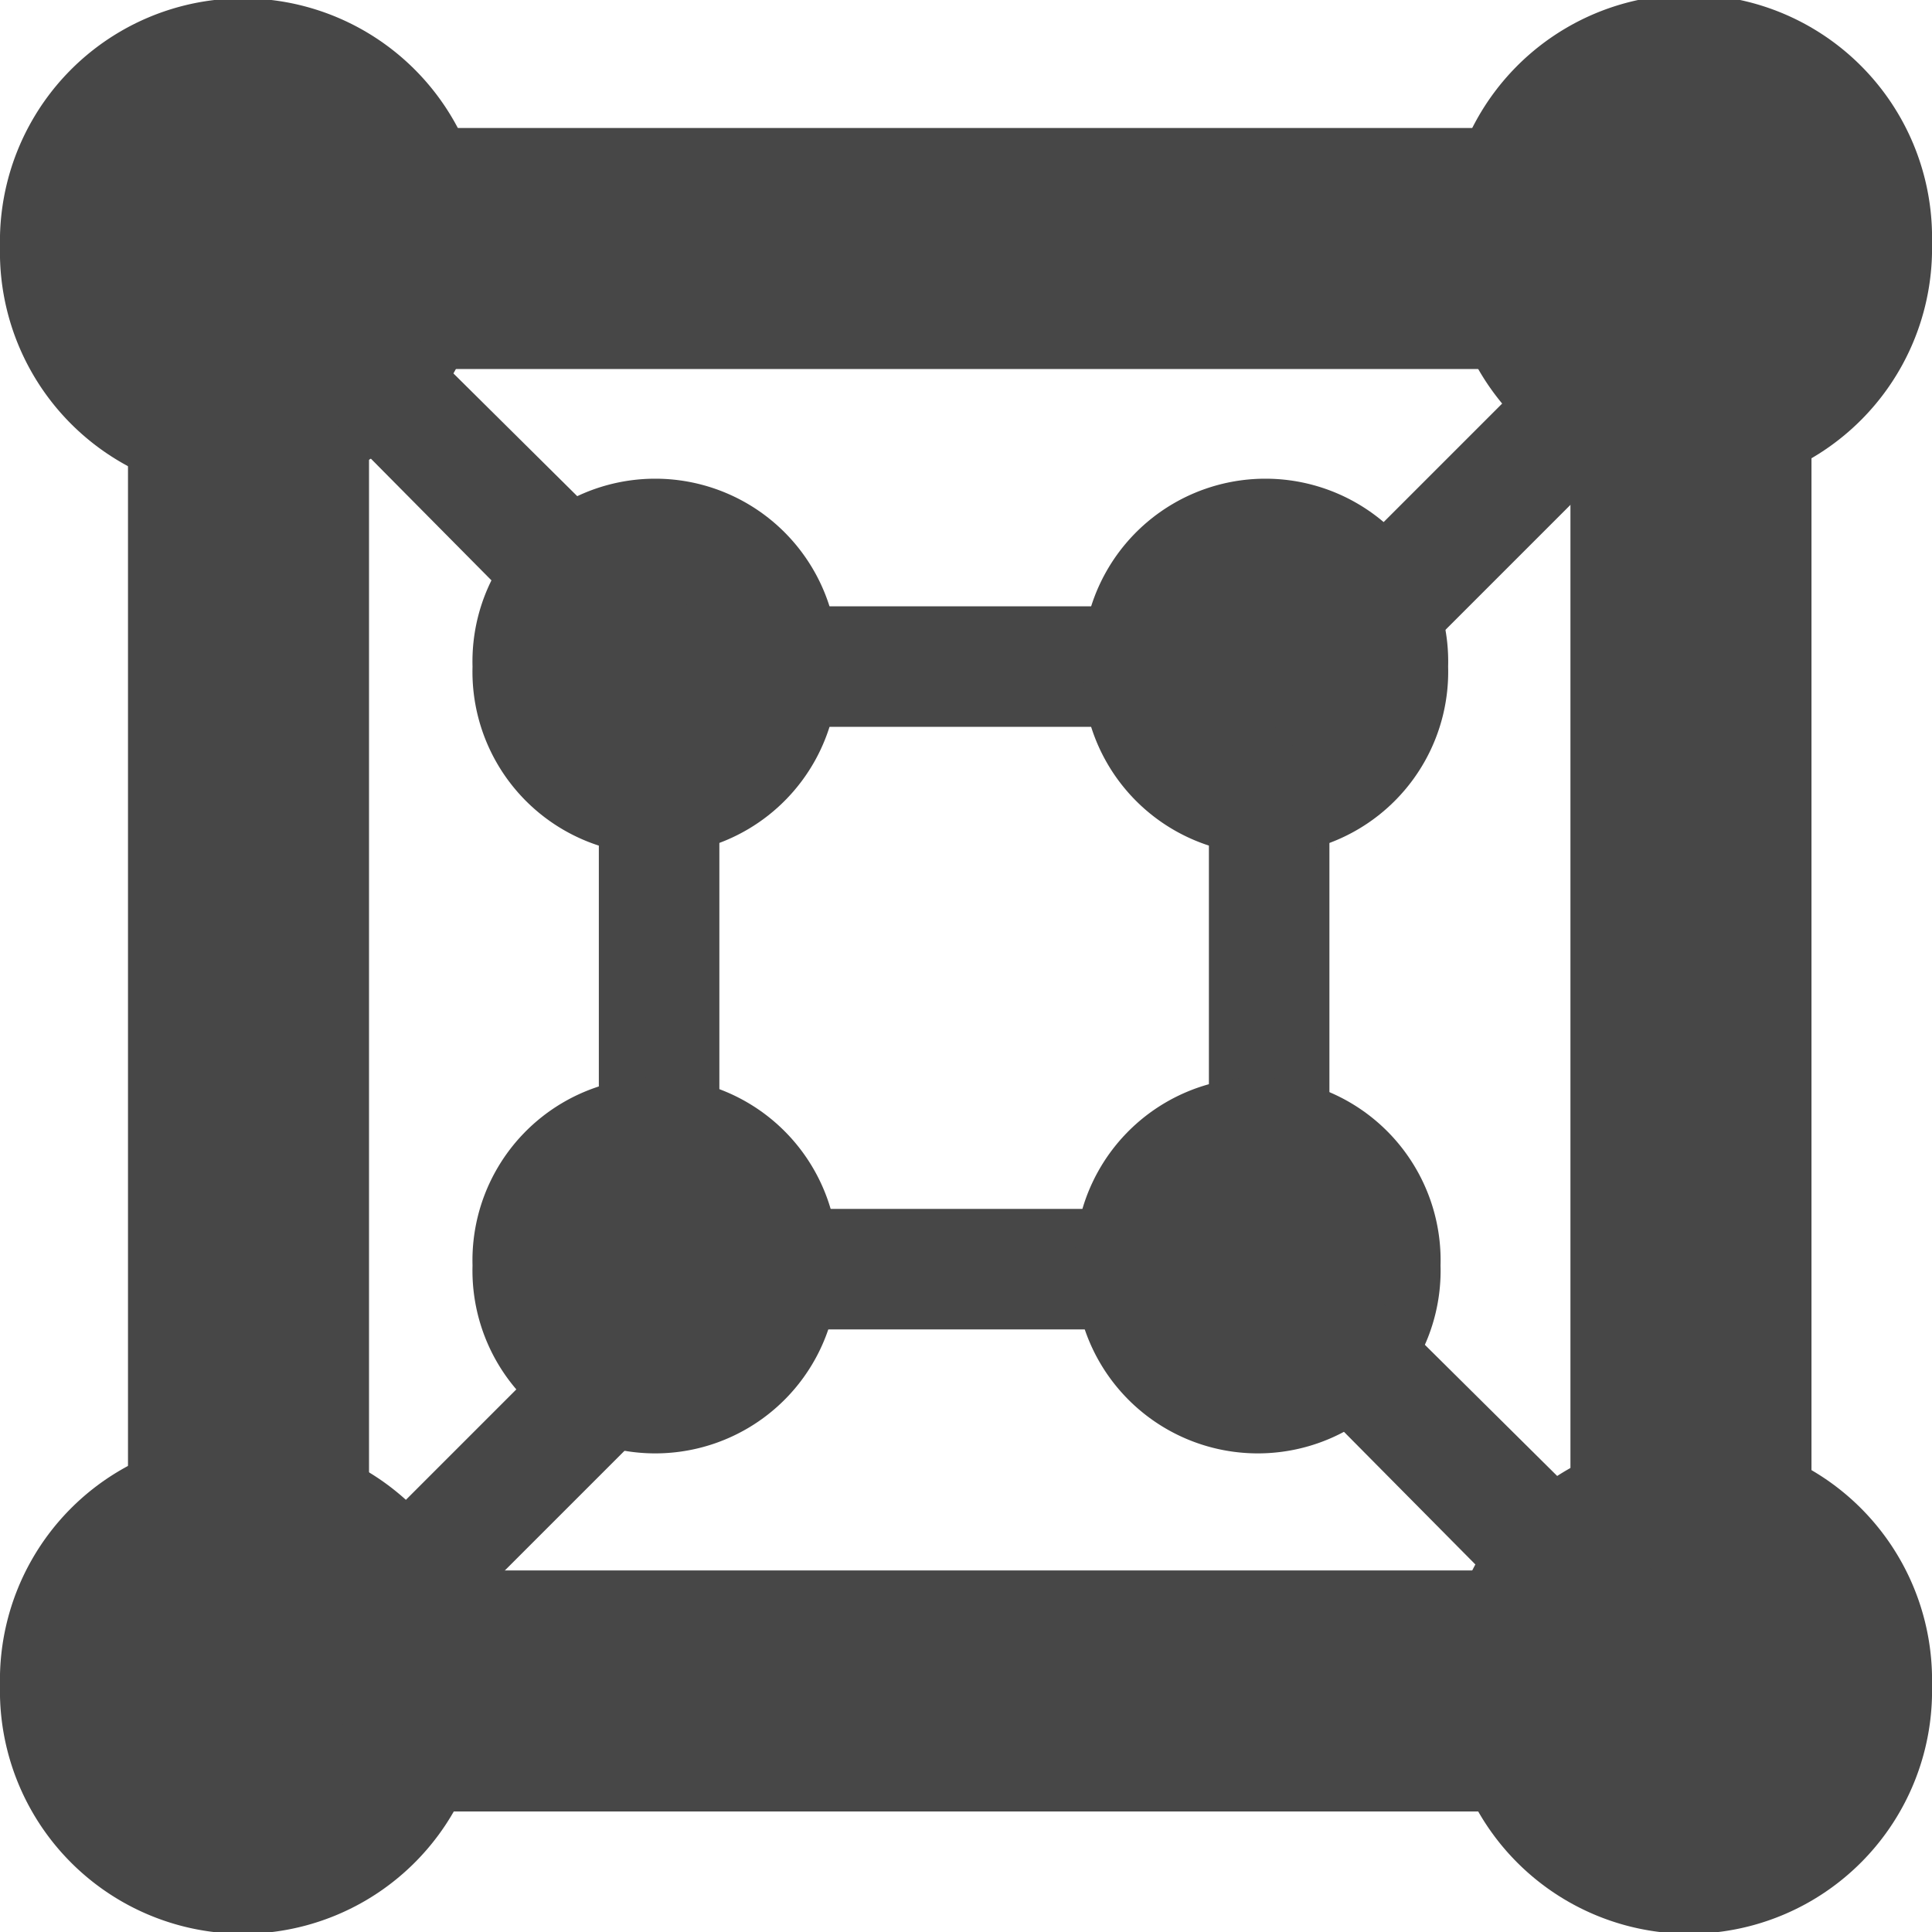 <svg height="16.031" width="16.031" xmlns="http://www.w3.org/2000/svg">
  <g fill="#474747" transform="translate(-581 -301)">
    <path d="m-174-39.984a2.016 2.016 0 1 1 -4.031 0 2.016 2.016 0 1 1 4.031 0z" transform="translate(759.031 343.031)"/>
    <path d="m-174-39.984a2.016 2.016 0 1 1 -4.031 0 2.016 2.016 0 1 1 4.031 0z" transform="translate(759.031 354.969)"/>
    <path d="m-174-39.984a2.016 2.016 0 1 1 -4.031 0 2.016 2.016 0 1 1 4.031 0z" transform="translate(771.031 354.969)"/>
    <path d="m-174-39.984a2.016 2.016 0 1 1 -4.031 0 2.016 2.016 0 1 1 4.031 0z" transform="translate(771.031 343)"/>
    <path d="m582.062 302.062v1 11.969 1h1 11.969 1v-1-11.969-1h-1-11.969zm2 2h9.969v9.969h-9.969z"/>
    <path d="m585.969 306.031v.5 5 .5h.5 5.062.5v-.5-5-.5h-.5-5.062zm1 1h4.062v4h-4.062z"/>
    <path d="m-166.5-31.766a1.266 1.266 0 1 1 -2.531 0 1.266 1.266 0 1 1 2.531 0z" transform="matrix(1.198 0 0 1.198 792.42 349.556)"/>
    <path d="m-166.5-31.766a1.266 1.266 0 1 1 -2.531 0 1.266 1.266 0 1 1 2.531 0z" transform="matrix(1.198 0 0 1.198 787.42 349.556)"/>
    <path d="m-166.5-31.766a1.266 1.266 0 1 1 -2.531 0 1.266 1.266 0 1 1 2.531 0z" transform="matrix(1.198 0 0 1.198 787.42 344.587)"/>
    <path d="m-166.5-31.766a1.266 1.266 0 1 1 -2.531 0 1.266 1.266 0 1 1 2.531 0z" transform="matrix(1.198 0 0 1.198 792.483 344.587)"/>
    <path d="m591.875 311.219-.688.688 3.406 3.438.719-.719z"/>
    <path d="m586.594 311.219-3.406 3.406.688.719 3.438-3.438z"/>
    <path d="m594.594 303.219-3.406 3.406.688.719 3.438-3.438z"/>
    <path d="m583.875 303.219-.688.688 3.406 3.438.719-.719z"/>
  </g>
</svg>
